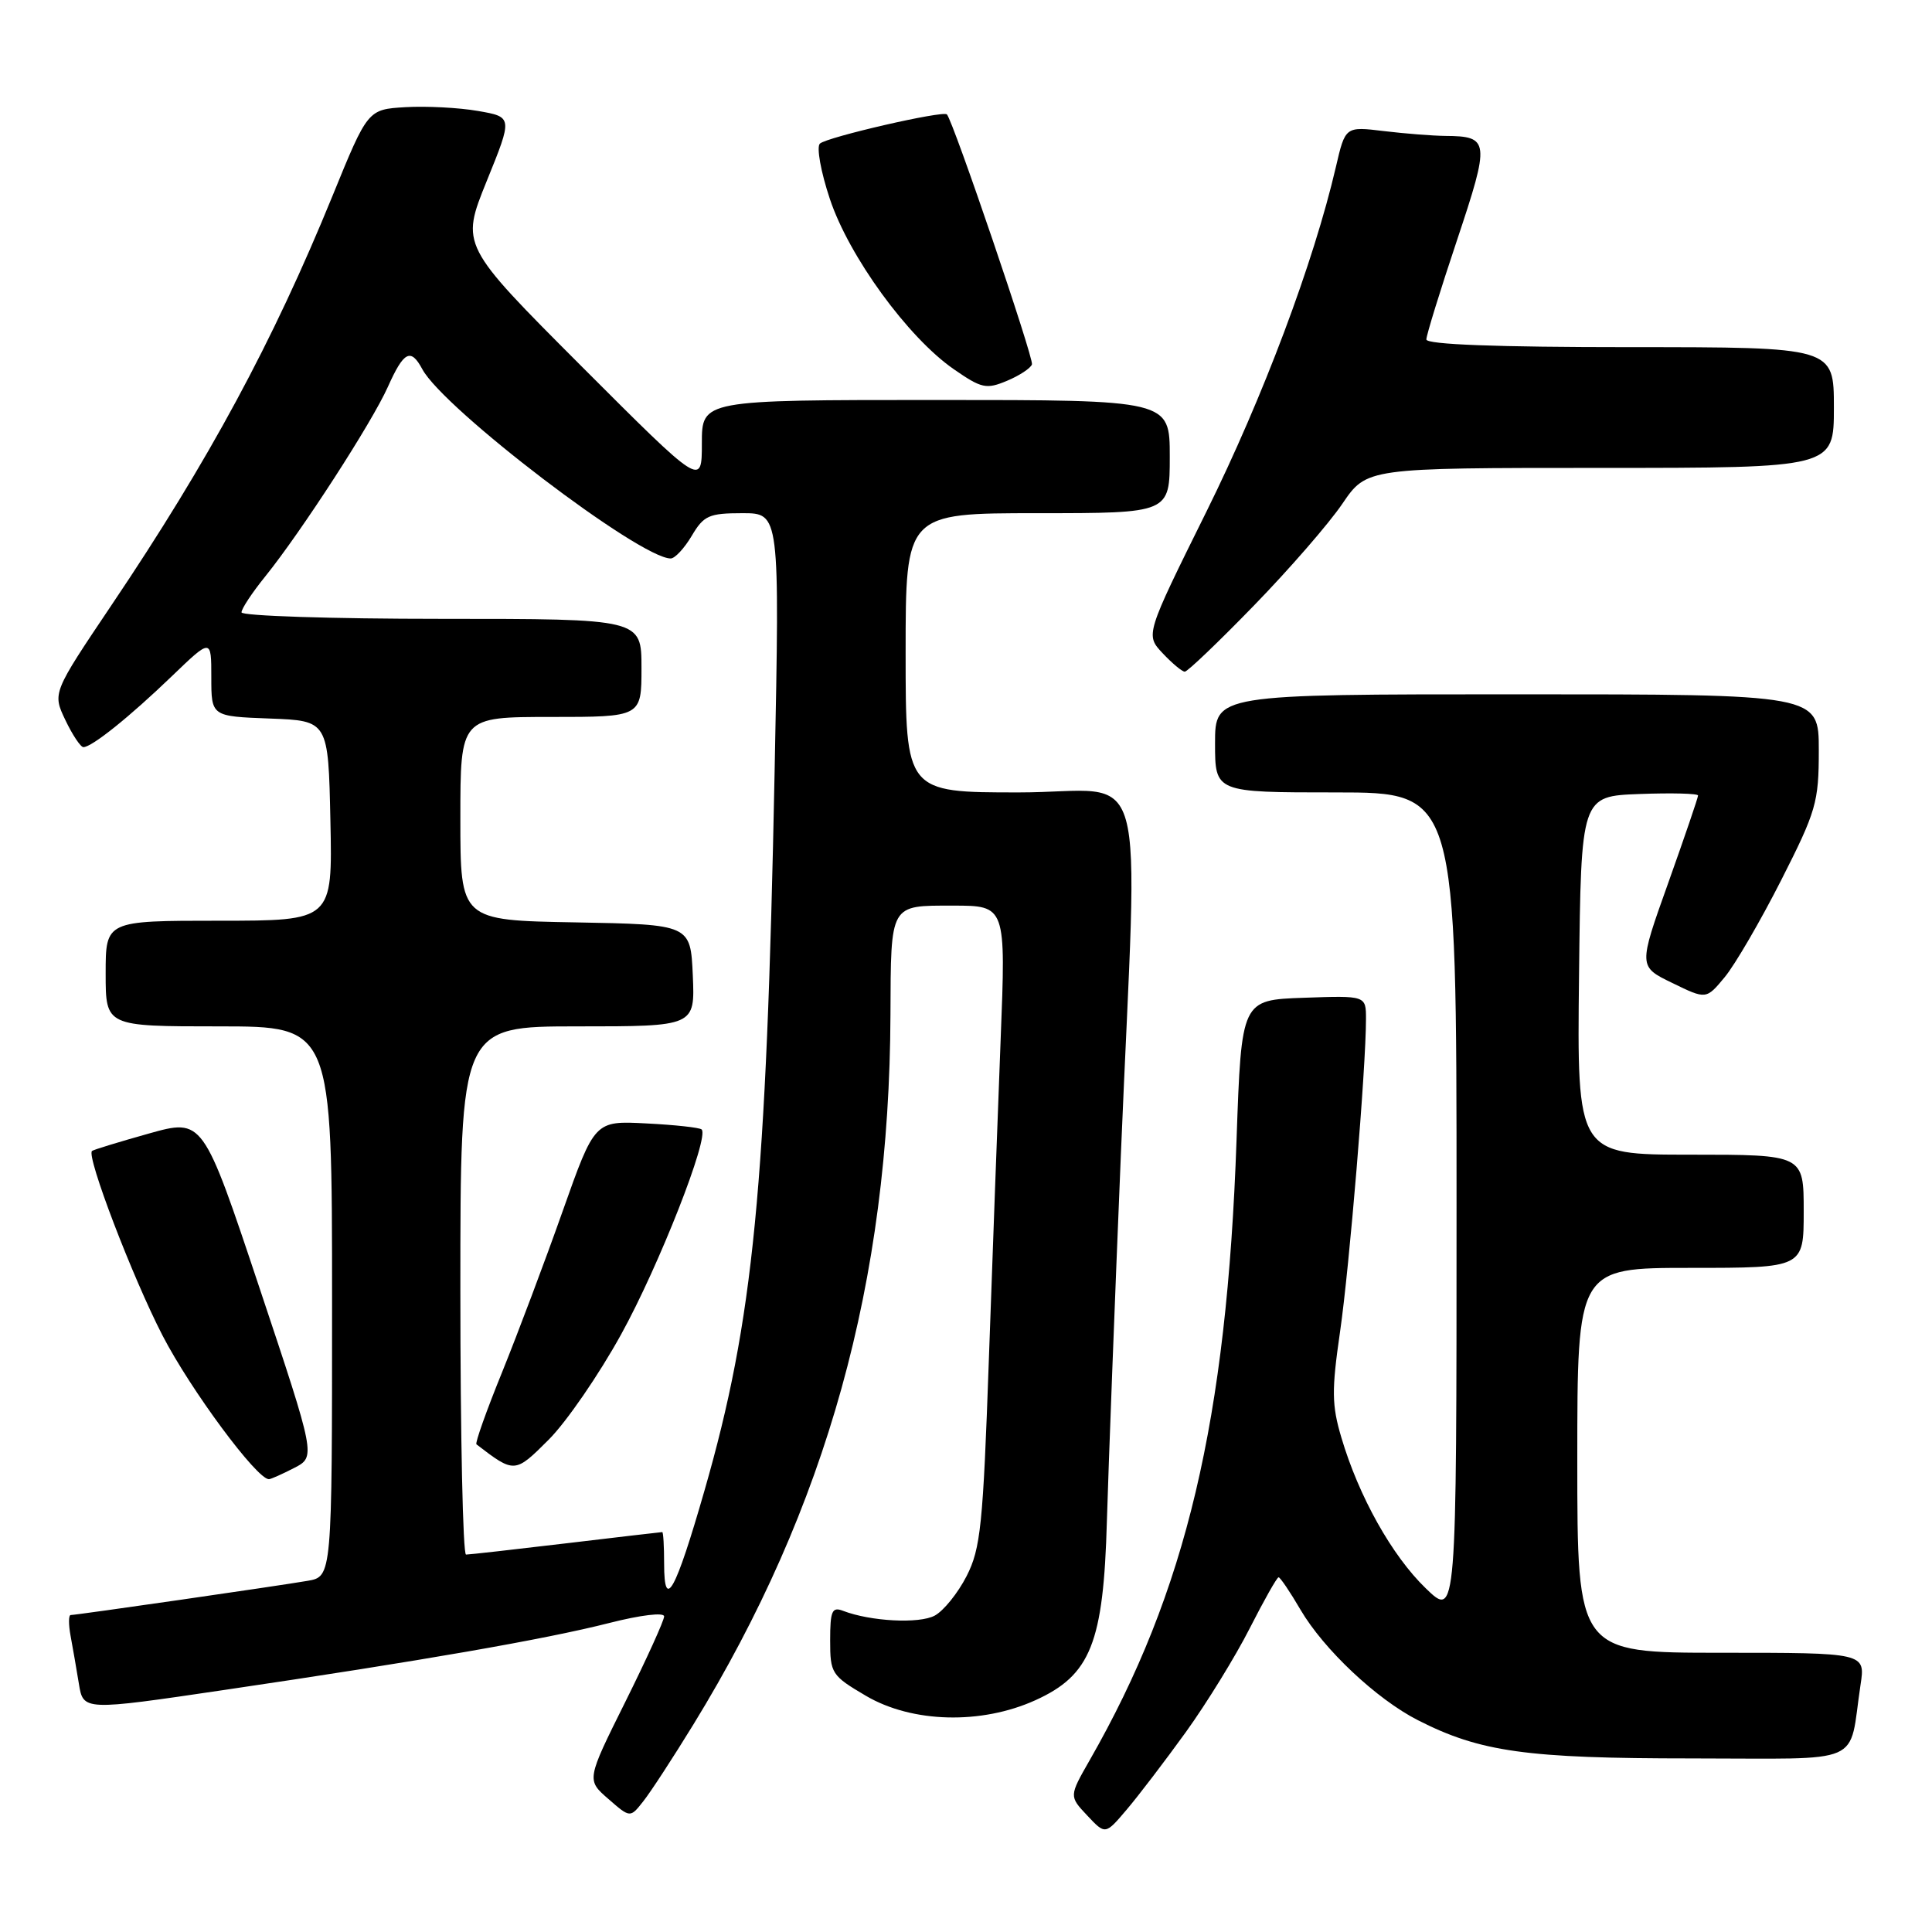 <?xml version="1.0" encoding="UTF-8" standalone="no"?>
<!DOCTYPE svg PUBLIC "-//W3C//DTD SVG 1.1//EN" "http://www.w3.org/Graphics/SVG/1.1/DTD/svg11.dtd" >
<svg xmlns="http://www.w3.org/2000/svg" xmlns:xlink="http://www.w3.org/1999/xlink" version="1.1" viewBox="0 0 256 256">
 <g >
 <path fill="currentColor"
d=" M 157.14 229.50 C 159.91 225.65 163.72 219.46 165.60 215.75 C 167.49 212.04 169.20 209.00 169.42 209.00 C 169.63 209.00 170.95 210.94 172.33 213.31 C 175.42 218.57 182.40 225.14 187.87 227.93 C 196.12 232.14 202.27 233.00 224.13 233.00 C 247.47 233.00 244.89 234.12 246.53 223.25 C 247.18 219.00 247.18 219.00 228.09 219.00 C 209.00 219.00 209.00 219.00 209.00 193.50 C 209.00 168.00 209.00 168.00 224.00 168.00 C 239.00 168.00 239.00 168.00 239.00 160.50 C 239.00 153.00 239.00 153.00 223.98 153.00 C 208.96 153.00 208.96 153.00 209.23 129.25 C 209.50 105.50 209.50 105.50 217.25 105.21 C 221.51 105.05 225.00 105.14 225.00 105.41 C 225.00 105.69 223.22 110.90 221.05 116.99 C 217.09 128.07 217.09 128.07 221.59 130.25 C 226.08 132.44 226.08 132.44 228.54 129.47 C 229.89 127.84 233.25 122.07 236.00 116.66 C 240.66 107.48 241.00 106.32 241.00 99.41 C 241.00 92.00 241.00 92.00 201.00 92.00 C 161.00 92.00 161.00 92.00 161.00 98.50 C 161.00 105.00 161.00 105.00 177.00 105.00 C 193.00 105.00 193.00 105.00 193.00 159.70 C 193.00 214.41 193.00 214.41 188.91 210.45 C 184.44 206.13 180.05 198.29 177.74 190.49 C 176.46 186.19 176.44 184.21 177.56 176.49 C 178.81 167.87 181.00 141.50 181.00 135.02 C 181.00 131.92 181.00 131.92 172.75 132.21 C 164.50 132.50 164.50 132.50 163.85 151.00 C 162.56 188.19 157.17 210.93 144.38 233.25 C 141.66 238.01 141.66 238.01 144.06 240.56 C 146.46 243.12 146.46 243.12 149.27 239.81 C 150.82 237.99 154.36 233.35 157.14 229.50 Z  M 91.88 228.50 C 109.55 199.70 117.85 169.82 117.99 134.50 C 118.05 119.67 117.86 120.00 126.26 120.00 C 133.29 120.00 133.29 120.00 132.59 137.75 C 132.21 147.51 131.51 166.58 131.03 180.13 C 130.26 202.10 129.94 205.20 128.08 208.84 C 126.93 211.09 125.03 213.45 123.85 214.08 C 121.79 215.18 115.37 214.85 111.70 213.44 C 110.25 212.88 110.00 213.46 110.00 217.35 C 110.00 221.74 110.18 222.02 114.75 224.71 C 120.86 228.30 130.02 228.54 137.19 225.29 C 144.52 221.97 146.22 217.72 146.67 201.50 C 146.88 194.35 147.71 172.53 148.52 153.01 C 150.78 98.73 152.55 105.00 135.00 105.00 C 120.00 105.00 120.00 105.00 120.00 86.50 C 120.00 68.00 120.00 68.00 137.50 68.00 C 155.00 68.00 155.00 68.00 155.00 60.50 C 155.00 53.00 155.00 53.00 124.00 53.00 C 93.00 53.00 93.00 53.00 93.00 58.75 C 93.00 64.49 93.00 64.49 77.02 48.50 C 61.05 32.50 61.05 32.50 64.49 24.00 C 67.94 15.50 67.94 15.50 63.32 14.70 C 60.79 14.26 56.47 14.04 53.72 14.20 C 48.73 14.50 48.73 14.50 44.04 26.00 C 36.17 45.28 27.68 61.02 14.79 80.16 C 6.95 91.82 6.95 91.82 8.66 95.41 C 9.60 97.38 10.68 99.00 11.05 99.00 C 12.17 99.00 17.17 94.99 22.75 89.62 C 28.00 84.57 28.00 84.57 28.00 89.74 C 28.00 94.92 28.00 94.92 35.75 95.21 C 43.50 95.50 43.50 95.50 43.78 108.75 C 44.06 122.00 44.06 122.00 29.03 122.00 C 14.00 122.00 14.00 122.00 14.00 129.00 C 14.00 136.00 14.00 136.00 29.00 136.00 C 44.00 136.00 44.00 136.00 44.00 172.45 C 44.00 208.91 44.00 208.91 40.75 209.47 C 36.93 210.13 10.13 214.00 9.37 214.00 C 9.08 214.00 9.07 215.24 9.35 216.75 C 9.63 218.26 10.13 221.12 10.45 223.09 C 11.03 226.69 11.03 226.69 29.77 223.92 C 55.74 220.09 72.23 217.22 80.75 215.05 C 84.88 214.00 88.00 213.62 88.00 214.18 C 88.00 214.72 85.69 219.81 82.86 225.50 C 77.71 235.85 77.71 235.85 80.61 238.37 C 83.50 240.89 83.50 240.89 85.23 238.69 C 86.19 237.49 89.18 232.90 91.88 228.50 Z  M 38.98 194.51 C 41.85 193.03 41.85 193.03 34.37 170.61 C 26.89 148.19 26.89 148.19 19.69 150.21 C 15.74 151.32 12.36 152.35 12.19 152.51 C 11.42 153.20 17.56 169.26 21.54 176.97 C 25.26 184.16 34.02 196.00 35.63 196.00 C 35.89 196.00 37.39 195.33 38.98 194.51 Z  M 166.14 80.25 C 170.82 75.44 176.10 69.36 177.87 66.75 C 181.10 62.00 181.10 62.00 212.05 62.00 C 243.00 62.00 243.00 62.00 243.00 54.00 C 243.00 46.00 243.00 46.00 216.00 46.00 C 198.36 46.00 189.00 45.65 189.00 44.98 C 189.00 44.42 190.83 38.50 193.06 31.83 C 197.45 18.68 197.38 18.05 191.50 18.01 C 189.85 17.99 186.20 17.71 183.38 17.37 C 178.26 16.75 178.26 16.75 177.01 22.13 C 174.06 34.81 167.37 52.62 159.85 67.81 C 151.77 84.12 151.77 84.12 154.06 86.56 C 155.32 87.90 156.64 89.00 156.99 89.00 C 157.35 89.00 161.47 85.06 166.14 80.25 Z  M 136.74 48.28 C 137.00 47.49 126.32 16.08 125.47 15.16 C 124.97 14.62 109.59 18.16 108.64 19.03 C 108.17 19.47 108.76 22.77 109.96 26.36 C 112.49 33.97 120.31 44.72 126.38 48.92 C 130.06 51.47 130.69 51.61 133.43 50.46 C 135.08 49.77 136.57 48.79 136.74 48.28 Z  M 88.00 207.20 C 88.00 204.89 87.89 203.00 87.75 203.01 C 87.61 203.01 81.88 203.68 75.00 204.50 C 68.12 205.32 62.16 205.99 61.75 205.99 C 61.34 206.00 61.00 190.25 61.00 171.00 C 61.00 136.00 61.00 136.00 76.55 136.00 C 92.09 136.00 92.09 136.00 91.80 129.25 C 91.50 122.50 91.50 122.50 76.25 122.22 C 61.00 121.95 61.00 121.95 61.00 108.47 C 61.00 95.00 61.00 95.00 73.00 95.00 C 85.00 95.00 85.00 95.00 85.00 88.50 C 85.00 82.00 85.00 82.00 58.50 82.00 C 43.92 82.00 32.00 81.61 32.00 81.14 C 32.00 80.66 33.41 78.53 35.14 76.39 C 39.92 70.46 49.27 56.02 51.40 51.25 C 53.51 46.54 54.43 46.07 55.96 48.92 C 58.77 54.17 84.78 74.00 88.87 74.00 C 89.43 74.00 90.68 72.65 91.66 71.00 C 93.25 68.31 93.94 68.00 98.38 68.00 C 103.32 68.00 103.32 68.00 102.64 102.25 C 101.55 157.43 99.85 174.91 93.35 197.50 C 89.50 210.90 88.00 213.62 88.00 207.20 Z  M 82.31 176.80 C 87.31 167.74 94.02 150.66 92.97 149.66 C 92.71 149.41 89.42 149.05 85.65 148.86 C 78.80 148.50 78.80 148.50 74.55 160.50 C 72.22 167.10 68.61 176.68 66.54 181.80 C 64.46 186.91 62.93 191.22 63.13 191.38 C 68.17 195.25 68.22 195.25 72.71 190.76 C 75.05 188.42 79.37 182.14 82.31 176.80 Z "/>
</g>
</svg>